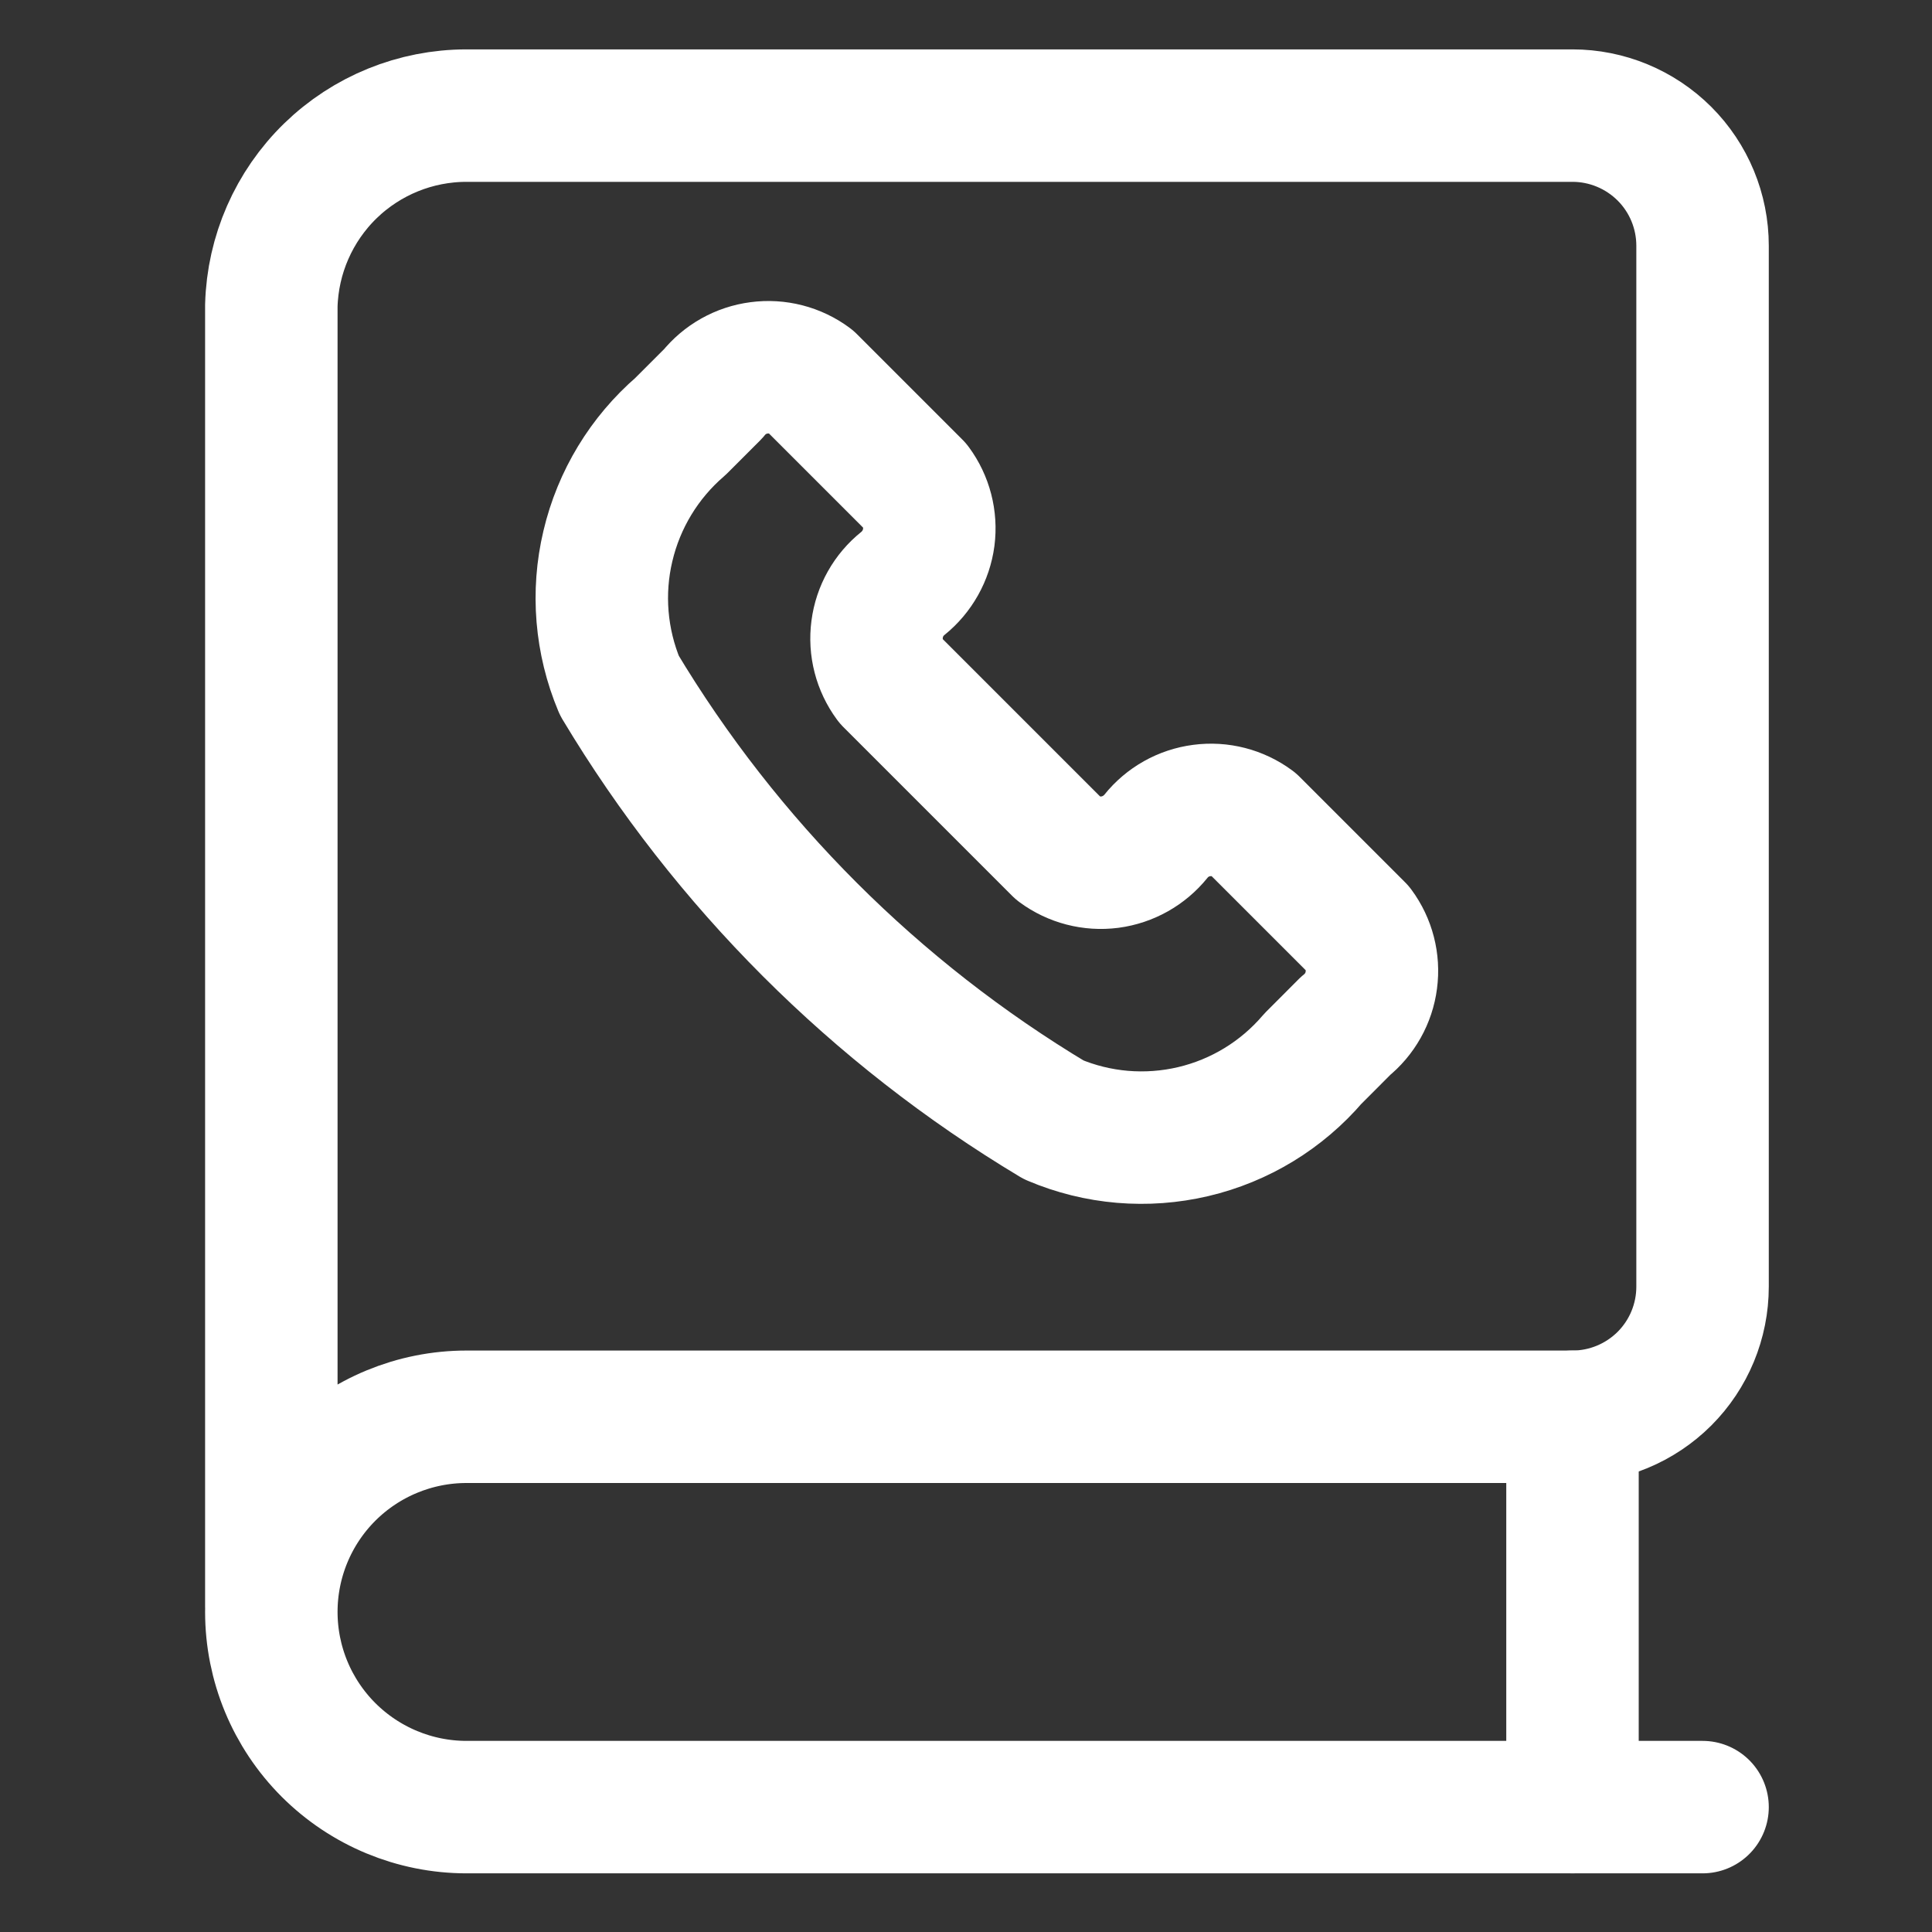 <svg width="25" height="25" viewBox="0 0 25 25" fill="none" xmlns="http://www.w3.org/2000/svg">
<rect x="0" y="0" width="25" height="25" fill="#333333" stroke="none"/>
<g clip-path="url(#clip0_3_42)">
<path d="M22.031 23.384H6.037C5.367 23.384 4.725 23.117 4.251 22.644C3.777 22.17 3.511 21.528 3.511 20.858C3.511 20.188 3.777 19.546 4.251 19.072C4.725 18.599 5.367 18.333 6.037 18.333H20.348C20.794 18.333 21.222 18.155 21.538 17.84C21.854 17.524 22.031 17.096 22.031 16.649V3.18C22.031 2.733 21.854 2.305 21.538 1.989C21.222 1.674 20.794 1.496 20.348 1.496H6.037C5.378 1.496 4.746 1.753 4.274 2.212C3.803 2.671 3.529 3.296 3.511 3.954V20.791" stroke="white" stroke-width="1.714" stroke-linecap="round" stroke-linejoin="round"/>
<path d="M20.348 18.333V23.384" stroke="white" stroke-width="1.714" stroke-linecap="round" stroke-linejoin="round"/>
<path d="M13.634 14.49C14.204 14.732 14.837 14.785 15.44 14.643C16.044 14.501 16.586 14.17 16.989 13.699L17.411 13.276C17.595 13.129 17.715 12.916 17.745 12.682C17.776 12.448 17.715 12.212 17.575 12.022L16.211 10.658C16.021 10.518 15.785 10.457 15.551 10.488C15.317 10.518 15.104 10.638 14.957 10.822C14.809 11.005 14.596 11.125 14.362 11.156C14.128 11.186 13.892 11.125 13.702 10.985L11.52 8.803C11.38 8.613 11.319 8.377 11.35 8.143C11.38 7.909 11.5 7.696 11.684 7.549C11.867 7.401 11.987 7.188 12.018 6.954C12.048 6.72 11.987 6.484 11.847 6.294L10.483 4.93C10.294 4.79 10.057 4.729 9.823 4.76C9.589 4.79 9.376 4.91 9.229 5.094L8.806 5.517C8.337 5.921 8.008 6.463 7.866 7.066C7.723 7.668 7.776 8.3 8.015 8.871C9.398 11.178 11.328 13.107 13.634 14.49Z" stroke="white" stroke-width="1.714" stroke-linecap="round" stroke-linejoin="round"/>
</g>
<defs>
<clipPath id="clip0_3_42">
<rect width="24" height="24" fill="white" transform="translate(0.736 0.371)"/>
</clipPath>
</defs>
</svg>
